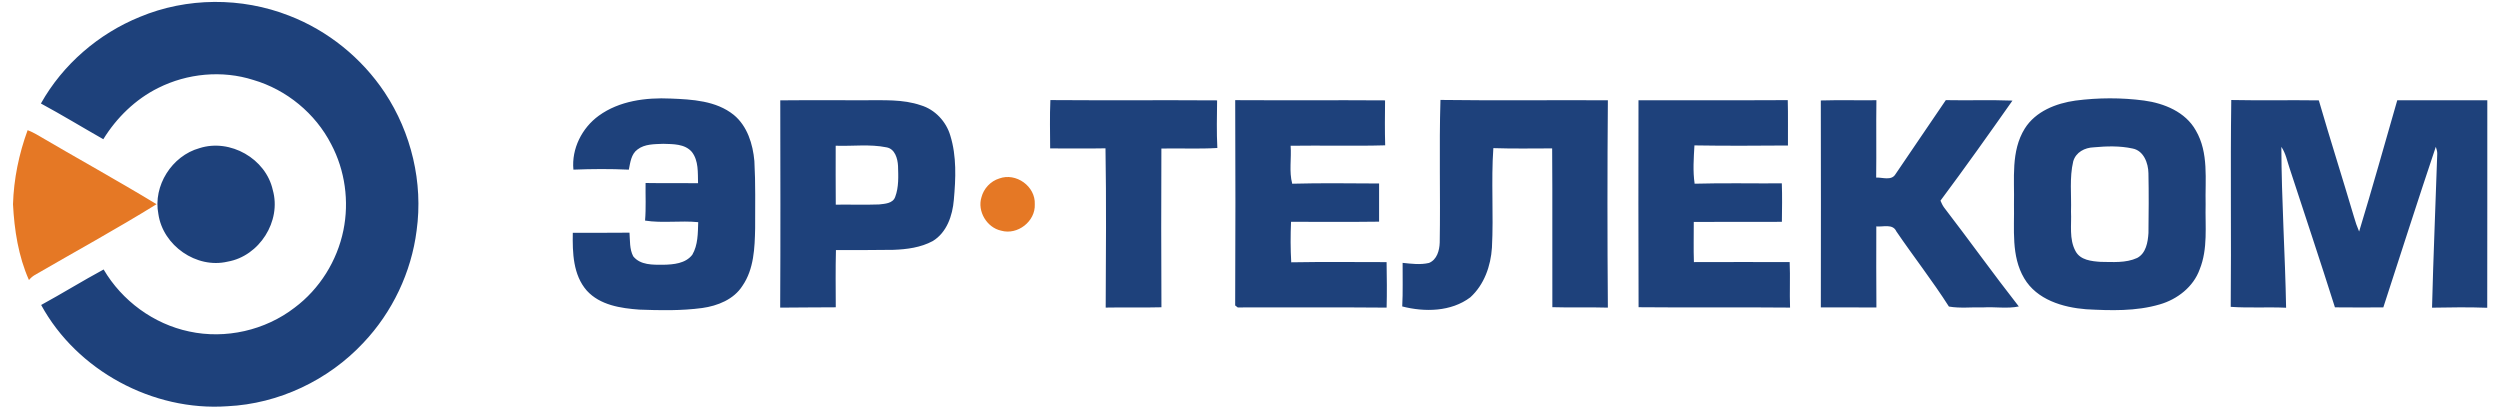<svg width="195" height="32" viewBox="0 0 195 32" fill="none" xmlns="http://www.w3.org/2000/svg">
<g clipPath="url(#clip0_2094_73950)">
<path fillRule="evenodd" clipRule="evenodd" d="M10.909 1.318C14.581 -0.216 18.844 -0.229 22.544 1.219C25.572 2.384 28.212 4.52 30.008 7.218C32.087 10.357 33.014 14.246 32.496 17.981C32.085 21.239 30.604 24.349 28.349 26.731C25.617 29.658 21.738 31.499 17.733 31.687C11.924 32.094 5.999 28.904 3.21 23.788C4.85 22.893 6.438 21.908 8.083 21.019C9.514 23.461 11.982 25.273 14.756 25.856C17.596 26.473 20.684 25.77 22.983 23.995C24.931 22.54 26.299 20.345 26.785 17.964C27.248 15.706 26.914 13.29 25.834 11.251C24.604 8.849 22.351 6.994 19.762 6.237C17.333 5.462 14.618 5.719 12.346 6.857C10.568 7.739 9.095 9.176 8.058 10.859C6.433 9.936 4.836 8.963 3.191 8.073C4.892 5.032 7.687 2.627 10.909 1.318ZM46.707 9.024C48.312 7.862 50.374 7.599 52.306 7.687C53.995 7.754 55.856 7.853 57.233 8.961C58.292 9.833 58.726 11.242 58.842 12.565C58.939 14.312 58.898 16.062 58.901 17.809C58.87 19.336 58.81 20.985 57.915 22.288C57.24 23.356 55.975 23.857 54.772 24.025C53.149 24.242 51.503 24.212 49.868 24.15C48.416 24.044 46.8 23.803 45.769 22.667C44.693 21.438 44.651 19.706 44.678 18.157C46.152 18.159 47.626 18.161 49.1 18.148C49.149 18.764 49.094 19.429 49.392 19.993C49.954 20.69 50.923 20.651 51.734 20.651C52.534 20.634 53.468 20.559 53.999 19.872C54.447 19.108 54.432 18.189 54.46 17.329C53.081 17.191 51.682 17.421 50.314 17.206C50.398 16.231 50.34 15.252 50.355 14.274C51.719 14.299 53.083 14.271 54.447 14.289C54.423 13.469 54.501 12.542 53.967 11.853C53.418 11.212 52.502 11.242 51.733 11.218C51.052 11.248 50.294 11.22 49.726 11.659C49.227 12.019 49.163 12.677 49.048 13.234C47.609 13.165 46.165 13.176 44.726 13.232C44.569 11.606 45.397 9.972 46.707 9.024ZM151.774 7.81C153.506 7.847 155.24 7.778 156.972 7.847C155.128 10.467 153.273 13.084 151.357 15.651C151.434 15.829 151.513 16.01 151.626 16.169C153.596 18.73 155.475 21.359 157.467 23.904C156.561 24.091 155.619 23.922 154.7 23.977C153.803 23.947 152.903 24.066 152.015 23.911C150.732 21.899 149.256 20.016 147.912 18.043C147.636 17.43 146.875 17.716 146.352 17.66C146.352 19.769 146.339 21.877 146.36 23.984C144.914 23.969 143.469 23.984 142.025 23.977C142.033 18.596 142.036 13.217 142.023 7.836C143.467 7.793 144.914 7.834 146.36 7.817C146.33 9.828 146.369 11.84 146.341 13.85C146.825 13.828 147.526 14.112 147.838 13.602C149.138 11.662 150.472 9.747 151.774 7.81ZM161.891 7.845C160.376 8.058 158.78 8.677 157.932 10.028C156.832 11.795 157.138 13.953 157.09 15.932C157.131 17.863 156.854 19.967 157.887 21.707C158.868 23.375 160.895 23.979 162.713 24.122C164.63 24.225 166.605 24.291 168.468 23.741C169.828 23.349 171.085 22.375 171.573 21.015C172.227 19.407 171.997 17.637 172.038 15.947C171.991 14.015 172.298 11.926 171.274 10.177C170.467 8.729 168.802 8.055 167.235 7.842C165.465 7.608 163.66 7.616 161.891 7.845ZM163.313 11.491C164.314 11.399 165.342 11.367 166.332 11.582C167.207 11.743 167.567 12.722 167.578 13.514C167.612 15.069 167.597 16.625 167.58 18.179C167.533 18.891 167.391 19.758 166.695 20.122C165.805 20.529 164.791 20.432 163.84 20.425C163.137 20.375 162.267 20.291 161.895 19.595C161.375 18.648 161.59 17.533 161.538 16.501C161.581 15.199 161.407 13.867 161.712 12.585C161.917 11.872 162.609 11.515 163.313 11.491ZM60.861 7.827C63.049 7.804 65.237 7.827 67.425 7.819C68.895 7.831 70.41 7.724 71.825 8.212C72.927 8.539 73.803 9.477 74.124 10.575C74.625 12.193 74.549 13.925 74.399 15.592C74.296 16.813 73.855 18.133 72.755 18.803C71.819 19.308 70.731 19.45 69.683 19.487C68.189 19.506 66.696 19.509 65.203 19.506C65.166 20.993 65.184 22.482 65.19 23.969C63.744 23.986 62.298 23.973 60.854 23.995C60.884 18.605 60.869 13.217 60.861 7.827ZM65.184 11.367C65.186 12.899 65.173 14.431 65.19 15.963C66.313 15.948 67.438 15.988 68.562 15.947C69.014 15.896 69.639 15.876 69.823 15.364C70.115 14.596 70.07 13.748 70.046 12.94C70.016 12.363 69.805 11.605 69.145 11.492C67.845 11.227 66.502 11.414 65.184 11.367ZM81.912 11.576C81.908 10.321 81.872 9.062 81.93 7.806C86.265 7.84 90.599 7.799 94.934 7.829C94.921 9.065 94.887 10.306 94.953 11.543C93.499 11.631 92.042 11.554 90.588 11.586C90.573 15.713 90.568 19.84 90.592 23.967C89.142 24.006 87.694 23.963 86.244 23.992C86.261 19.851 86.299 15.707 86.228 11.569C84.789 11.597 83.35 11.575 81.912 11.576ZM96.346 7.812C100.242 7.834 104.139 7.803 108.035 7.829C108.023 8.996 108.01 10.166 108.044 11.335C105.585 11.406 103.125 11.332 100.668 11.369C100.744 12.354 100.535 13.372 100.793 14.33C103.05 14.267 105.311 14.304 107.569 14.312C107.568 15.304 107.562 16.298 107.569 17.29C105.281 17.322 102.99 17.297 100.701 17.301C100.655 18.353 100.655 19.409 100.716 20.46C103.196 20.416 105.675 20.444 108.154 20.445C108.173 21.628 108.188 22.811 108.156 23.994C104.285 23.96 100.412 23.984 96.543 23.98C96.492 23.941 96.393 23.863 96.343 23.825C96.371 18.488 96.365 13.15 96.346 7.812ZM112.298 18.921C112.36 15.212 112.244 11.5 112.356 7.795C116.707 7.853 121.061 7.799 125.414 7.821C125.371 13.211 125.371 18.605 125.414 23.995C123.972 23.951 122.527 24.005 121.083 23.96C121.068 19.831 121.1 15.702 121.068 11.575C119.54 11.578 118.01 11.605 116.481 11.554C116.3 14.132 116.508 16.729 116.371 19.313C116.28 20.746 115.766 22.211 114.682 23.194C113.184 24.322 111.117 24.352 109.374 23.902C109.436 22.77 109.395 21.636 109.404 20.503C110.084 20.574 110.787 20.668 111.463 20.509C112.085 20.255 112.279 19.53 112.298 18.921ZM127.802 7.821C131.682 7.81 135.563 7.832 139.445 7.81C139.477 8.989 139.451 10.17 139.46 11.349C137.029 11.367 134.597 11.382 132.166 11.341C132.11 12.333 132.035 13.34 132.181 14.329C134.445 14.265 136.713 14.316 138.982 14.302C139.019 15.302 138.998 16.302 138.987 17.303C136.697 17.314 134.404 17.292 132.114 17.312C132.119 18.357 132.086 19.399 132.125 20.444C134.615 20.434 137.104 20.438 139.594 20.442C139.645 21.624 139.581 22.807 139.624 23.992C135.686 23.954 131.747 24.001 127.809 23.963C127.785 18.583 127.798 13.202 127.802 7.821ZM173.996 23.934C174.048 18.557 173.964 13.178 174.039 7.801C176.315 7.849 178.592 7.795 180.868 7.829C181.75 10.865 182.71 13.877 183.607 16.907C183.715 17.299 183.85 17.684 184.012 18.06C185.049 14.659 186 11.235 186.987 7.819C189.328 7.817 191.669 7.819 194.01 7.819C194.004 13.215 194.017 18.611 194.004 24.006C192.569 23.952 191.132 23.973 189.699 23.999C189.798 19.997 189.976 15.997 190.105 11.995C190.114 11.805 190.047 11.627 189.993 11.45C188.595 15.614 187.257 19.799 185.899 23.977C184.64 23.986 183.383 23.984 182.125 23.973C180.982 20.36 179.779 16.763 178.6 13.159C178.402 12.585 178.295 11.965 177.946 11.455C177.959 15.638 178.241 19.82 178.316 24.003C176.877 23.936 175.433 24.035 173.996 23.934ZM15.56 11.556C13.409 12.152 11.92 14.495 12.354 16.696C12.707 19.154 15.326 20.982 17.755 20.408C20.234 19.977 21.966 17.249 21.277 14.822C20.737 12.372 17.946 10.79 15.56 11.556Z" fill="#1E417B"/>
<path fillRule="evenodd" clipRule="evenodd" d="M2.155 10.153C2.385 10.247 2.615 10.346 2.828 10.473C5.946 12.306 9.119 14.053 12.212 15.928C9.096 17.856 5.877 19.616 2.706 21.455C2.534 21.558 2.385 21.688 2.258 21.843C1.434 19.988 1.118 17.946 1.014 15.934C1.073 13.963 1.477 12.005 2.155 10.153ZM77.942 13.922C79.252 13.438 80.78 14.536 80.713 15.934C80.776 17.27 79.36 18.361 78.086 17.991C76.974 17.75 76.214 16.48 76.554 15.386C76.728 14.705 77.27 14.127 77.942 13.922Z" fill="#E57825"/>
</g>
<defs>
<clipPath id="clip0_2094_73950">
<rect width="193.362" height="32" fill="white" transform="translate(0.896)"/>
</clipPath>
</defs>
</svg>
